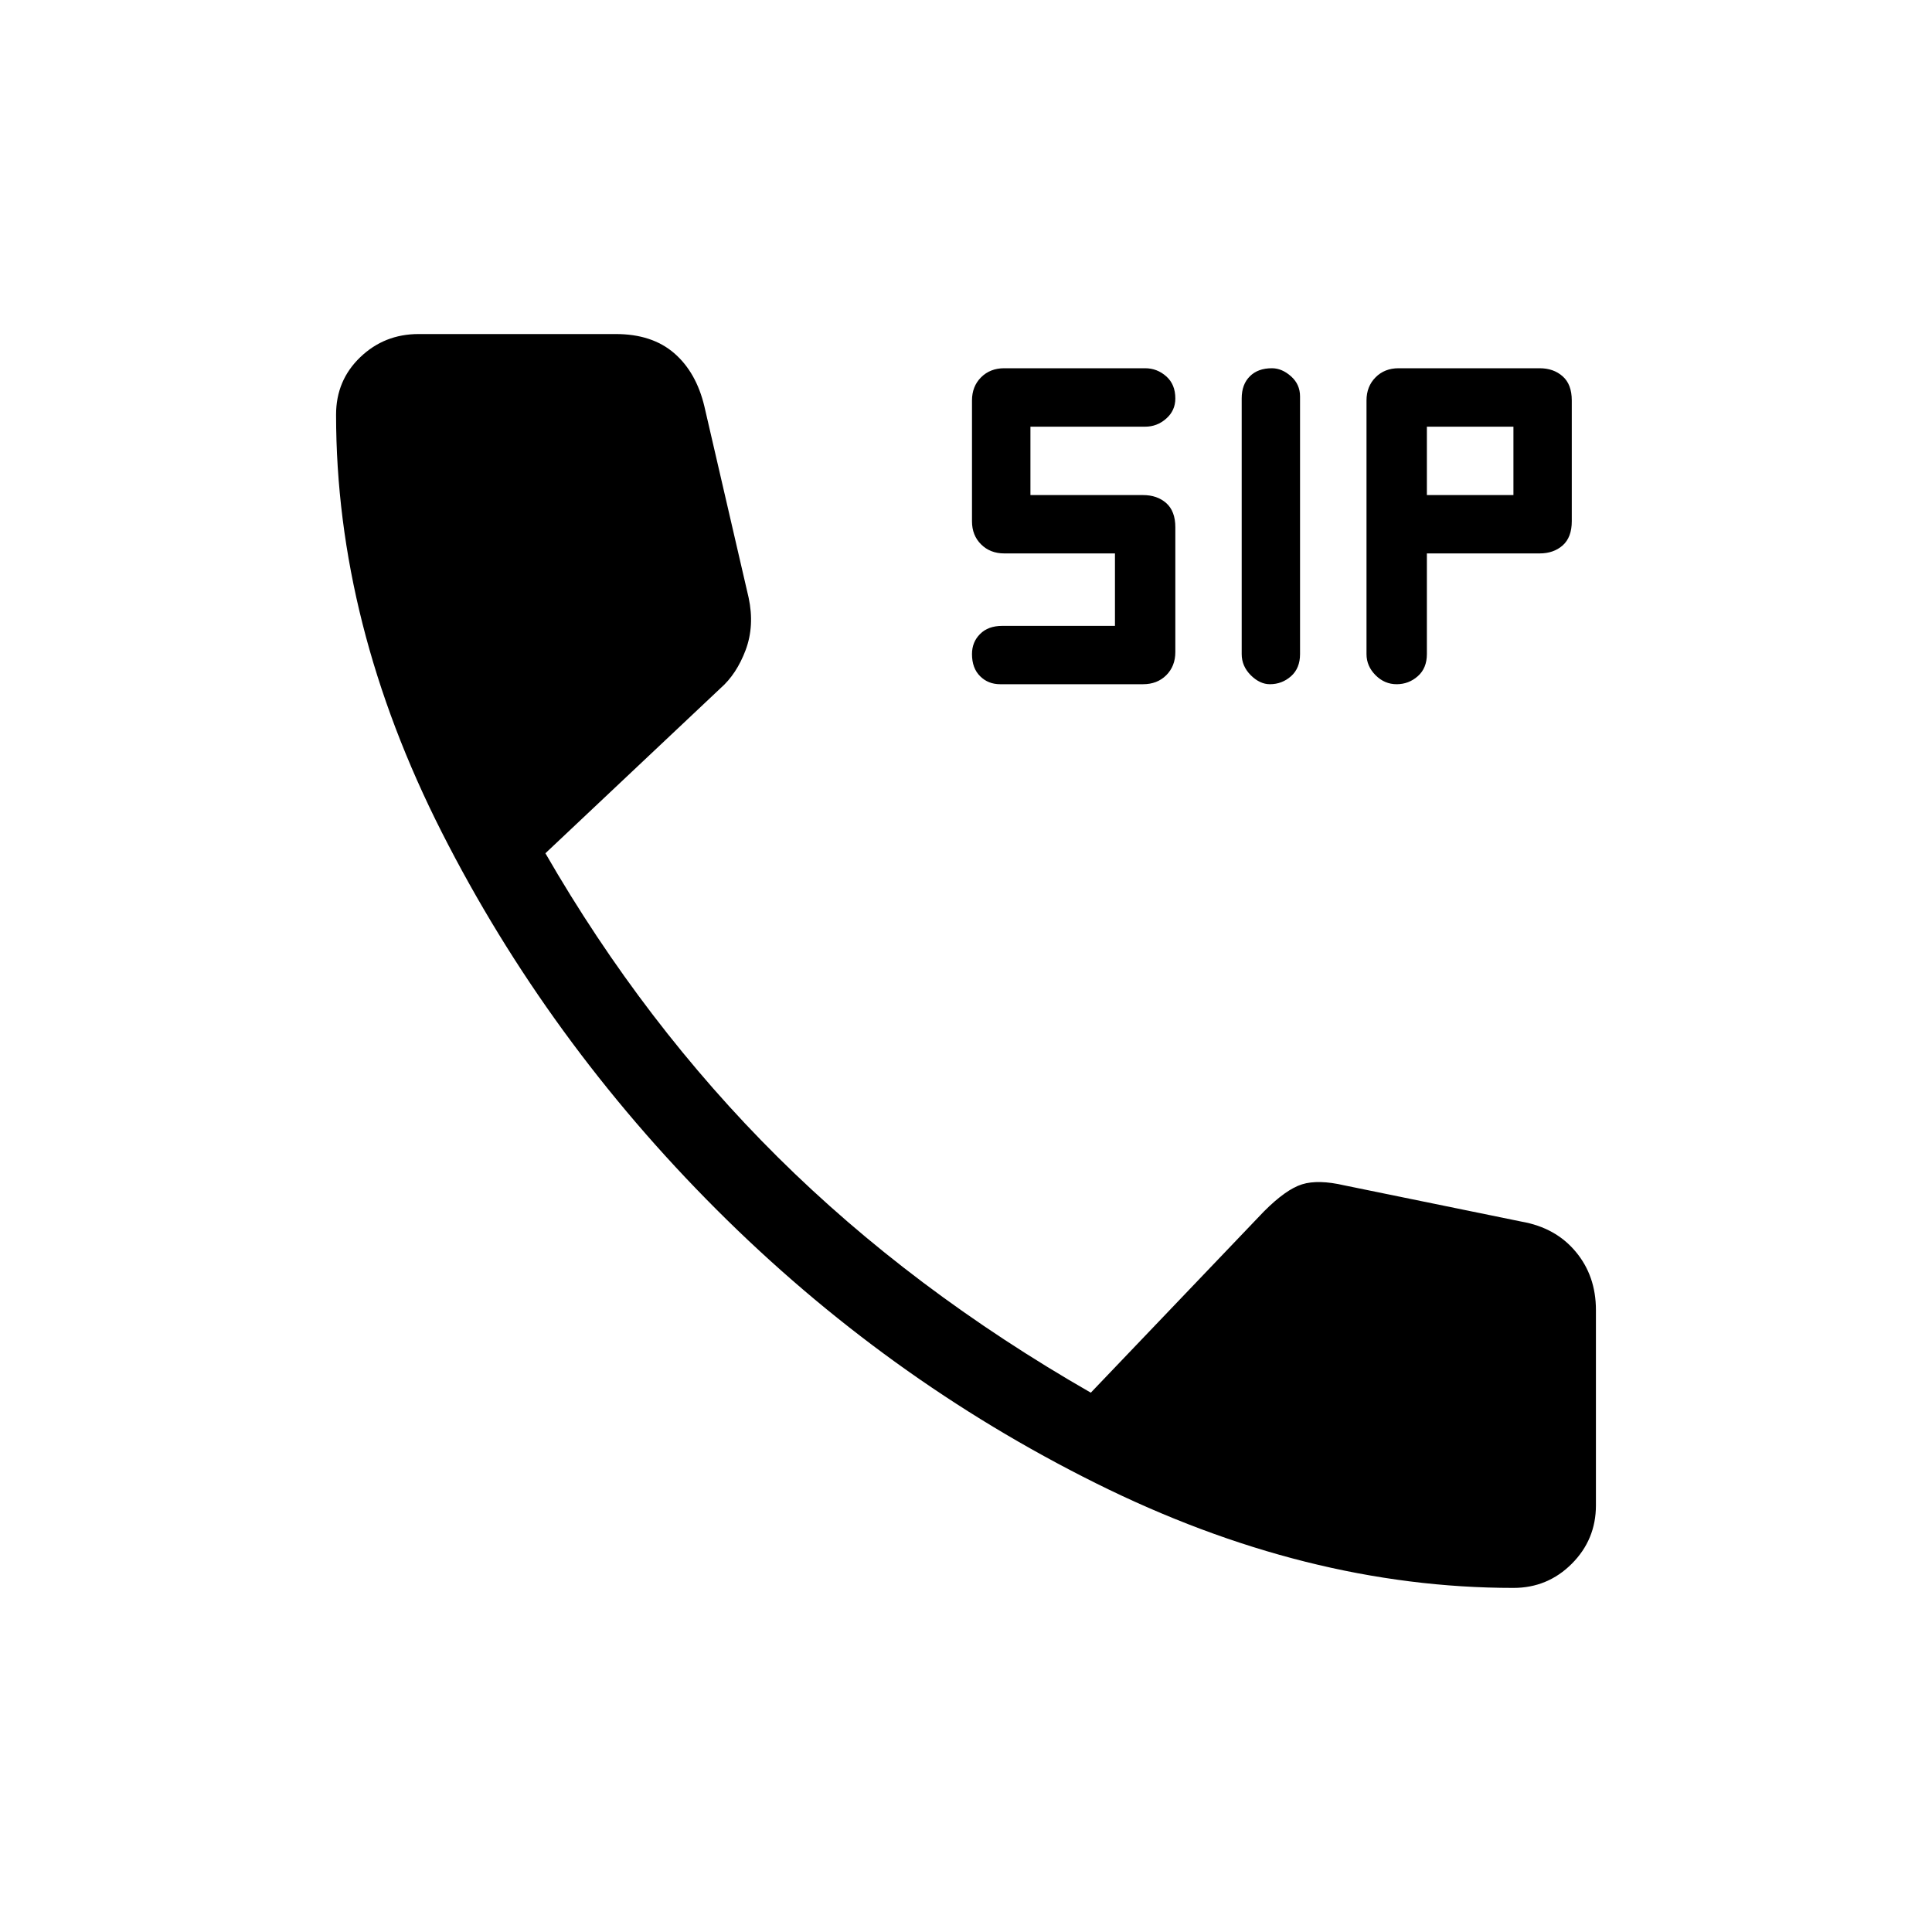 <svg xmlns="http://www.w3.org/2000/svg" height="20" width="20"><path d="M13.146 7.083q-.104 0-.198-.093-.094-.094-.094-.219V4.125q0-.146.084-.229.083-.084.229-.084.104 0 .198.084.093.083.093.208v2.667q0 .146-.093.229-.094.083-.219.083Zm-2.792 0q-.125 0-.208-.083-.084-.083-.084-.229 0-.125.084-.208.083-.084.229-.084h1.167v-.75h-1.146q-.146 0-.24-.094-.094-.093-.094-.239v-1.25q0-.146.094-.24t.24-.094h1.458q.125 0 .219.084.094.083.094.229 0 .125-.094.208-.094.084-.219.084h-1.187v.708h1.166q.146 0 .24.083.094.084.094.25V6.75q0 .146-.094.24-.094.093-.24.093Zm4.104 0q-.125 0-.218-.093-.094-.094-.094-.219V4.146q0-.146.094-.24.093-.094.239-.094h1.459q.145 0 .239.084.094.083.094.25v1.25q0 .166-.094.25-.094.083-.239.083h-1.167v1.042q0 .146-.094.229-.094.083-.219.083Zm.313-1.958h.896v-.708h-.896Zm.896 11.313q-2.146 0-4.323-1.084-2.177-1.083-3.927-2.833-1.75-1.75-2.844-3.906-1.094-2.157-1.094-4.323 0-.354.25-.594t.604-.24h2.042q.375 0 .604.198.229.198.313.552l.458 1.98q.062.291-.031.541-.094.25-.261.396L5.646 8.833q1.021 1.771 2.406 3.146 1.386 1.375 3.24 2.438l1.791-1.875q.229-.23.396-.282.167-.052.438.011l1.833.375q.354.062.562.312.209.25.209.604v2.021q0 .355-.25.605t-.604.25Z"/></svg>